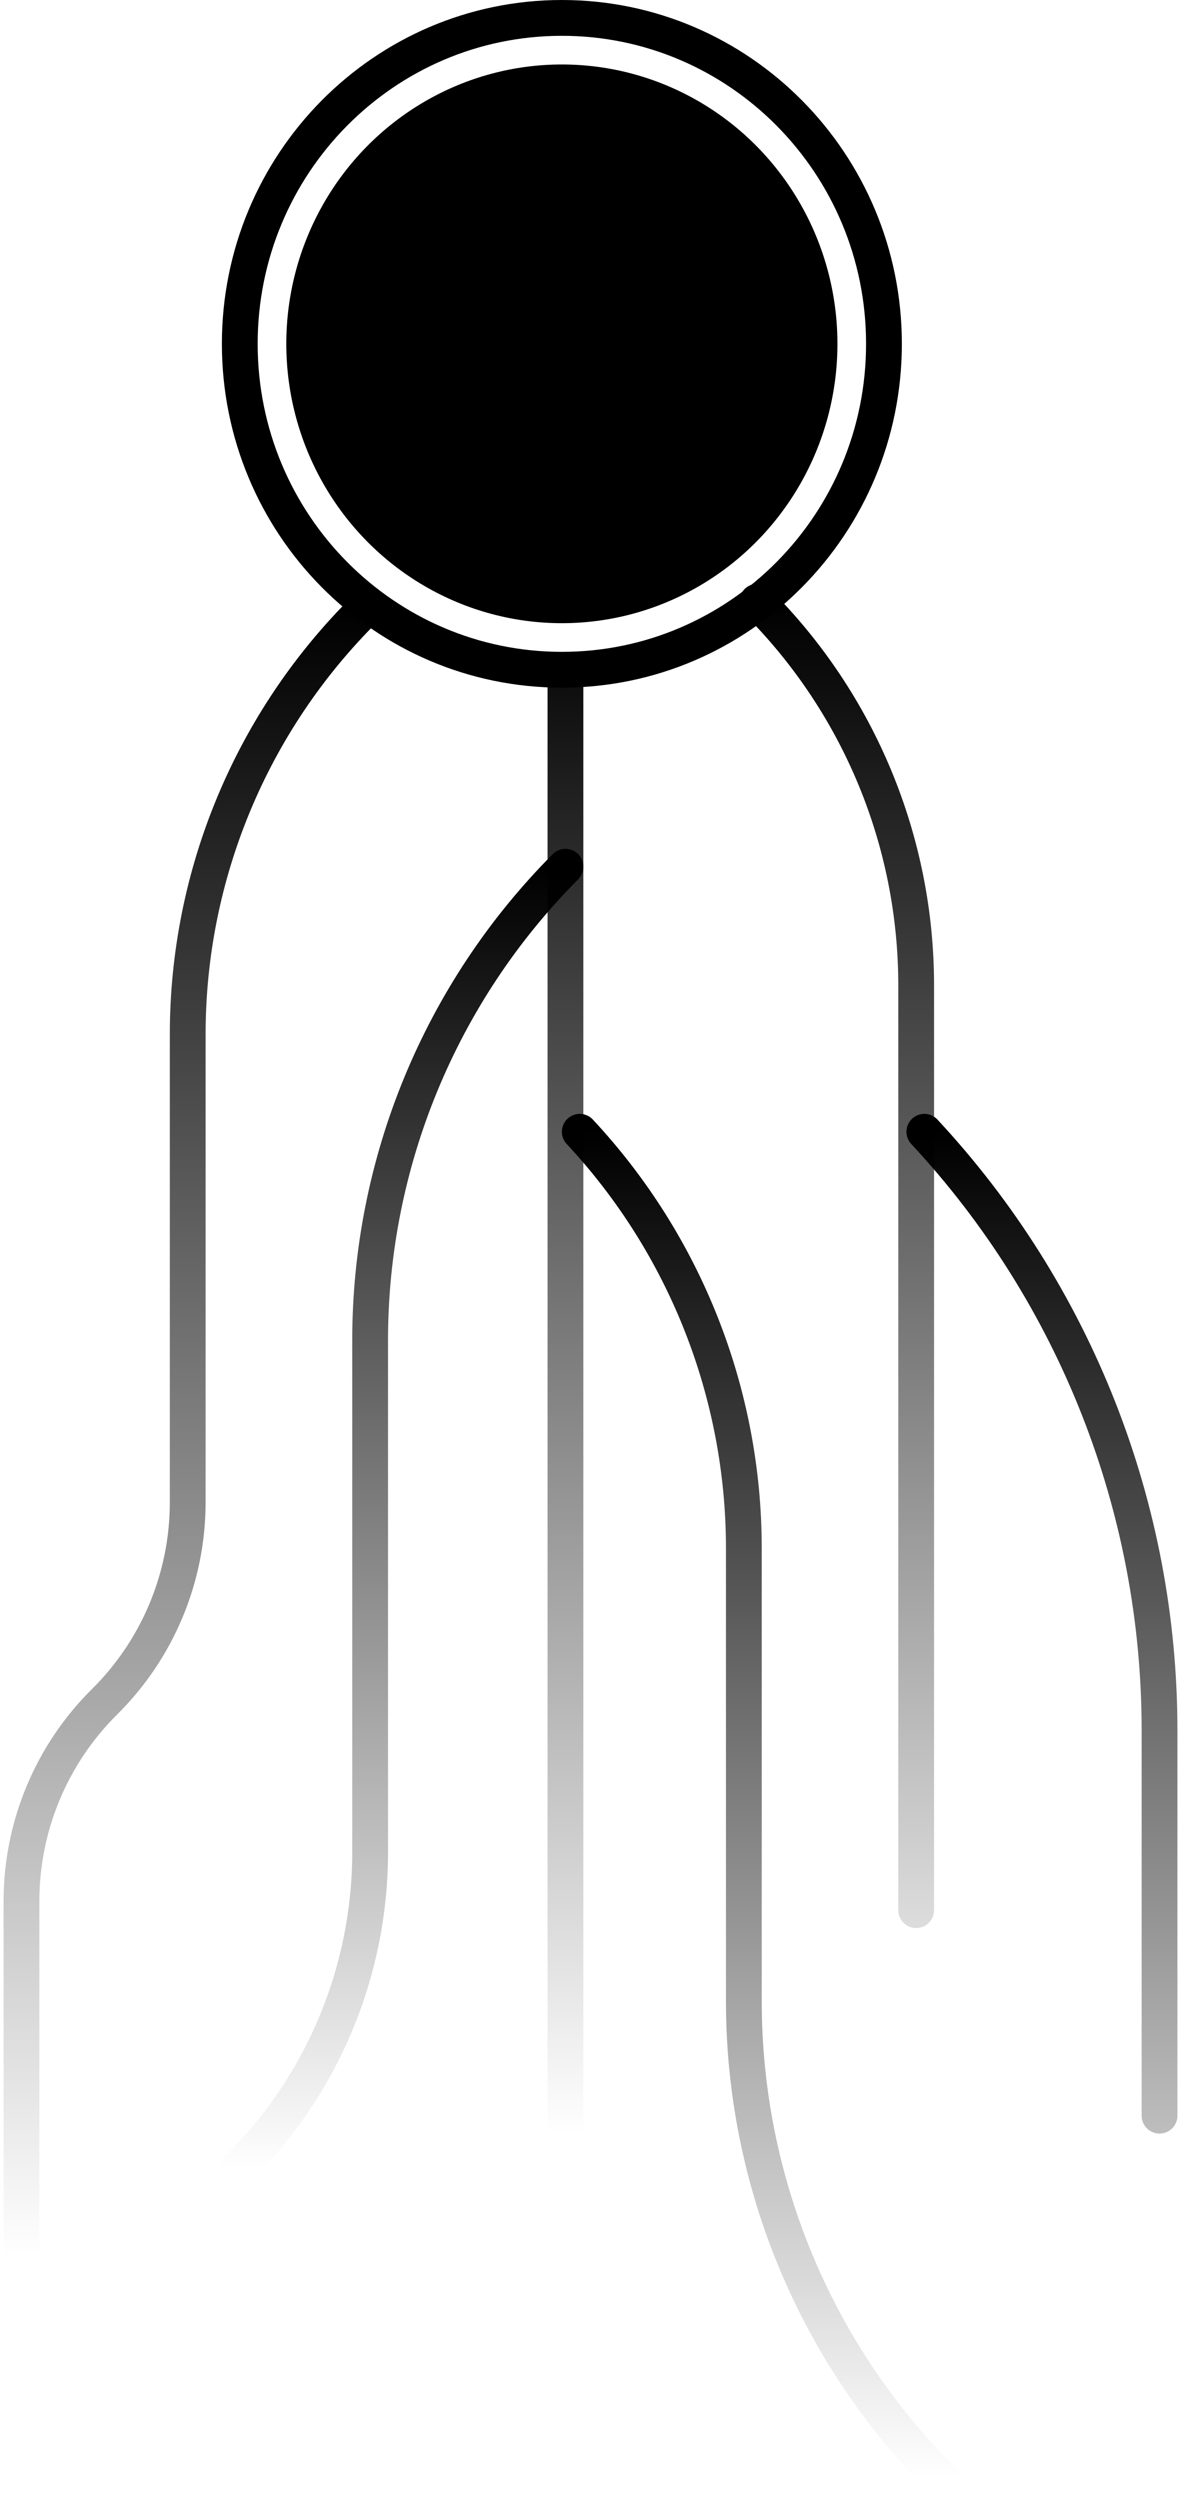 <svg width="165" height="349" viewBox="0 0 165 349" fill="none" xmlns="http://www.w3.org/2000/svg">
<path d="M123.5 48C123.5 73.154 103.328 93.5 78.5 93.5C53.672 93.5 33.5 73.154 33.5 48C33.5 22.846 53.672 2.5 78.5 2.5C103.328 2.5 123.5 22.846 123.5 48Z" stroke="black" stroke-width="5"/>
<ellipse cx="78.5" cy="48" rx="38.5" ry="39" fill="black"/>
<path d="M79 95.464V298M105.797 84V84C120.012 98.19 128 117.451 128 137.537V266.664" stroke="url(#paint0_linear_301_195)" stroke-width="5" stroke-linecap="round"/>
<path d="M129.142 158V158C150.259 180.686 162 210.529 162 241.523V295.355M81 158V158C95.731 173.779 103.925 194.561 103.925 216.148V279.39C103.925 304.358 113.816 328.308 131.434 346V346" stroke="url(#paint1_linear_301_195)" stroke-width="5" stroke-linecap="round"/>
<path d="M51 85V85C35.146 100.7 26.226 122.087 26.226 144.399V209.723C26.226 220.182 22.045 230.207 14.613 237.567V237.567C7.181 244.926 3 254.951 3 265.41V315" stroke="url(#paint2_linear_301_195)" stroke-width="5" stroke-linecap="round" stroke-linejoin="round"/>
<path d="M79 121V121C61.523 138.557 51.712 162.322 51.712 187.095V258.568C51.712 275.294 44.966 291.313 33 303V303" stroke="url(#paint3_linear_301_195)" stroke-width="5" stroke-linecap="round" stroke-linejoin="round"/>
<defs>
<linearGradient id="paint0_linear_301_195" x1="103.5" y1="84" x2="103.5" y2="298" gradientUnits="userSpaceOnUse">
<stop/>
<stop offset="1" stop-opacity="0"/>
</linearGradient>
<linearGradient id="paint1_linear_301_195" x1="121.5" y1="158" x2="121.5" y2="346" gradientUnits="userSpaceOnUse">
<stop/>
<stop offset="1" stop-opacity="0"/>
</linearGradient>
<linearGradient id="paint2_linear_301_195" x1="27" y1="85" x2="27" y2="315" gradientUnits="userSpaceOnUse">
<stop/>
<stop offset="1" stop-opacity="0"/>
</linearGradient>
<linearGradient id="paint3_linear_301_195" x1="56" y1="121" x2="56" y2="303" gradientUnits="userSpaceOnUse">
<stop/>
<stop offset="1" stop-opacity="0"/>
</linearGradient>
</defs>
</svg>
